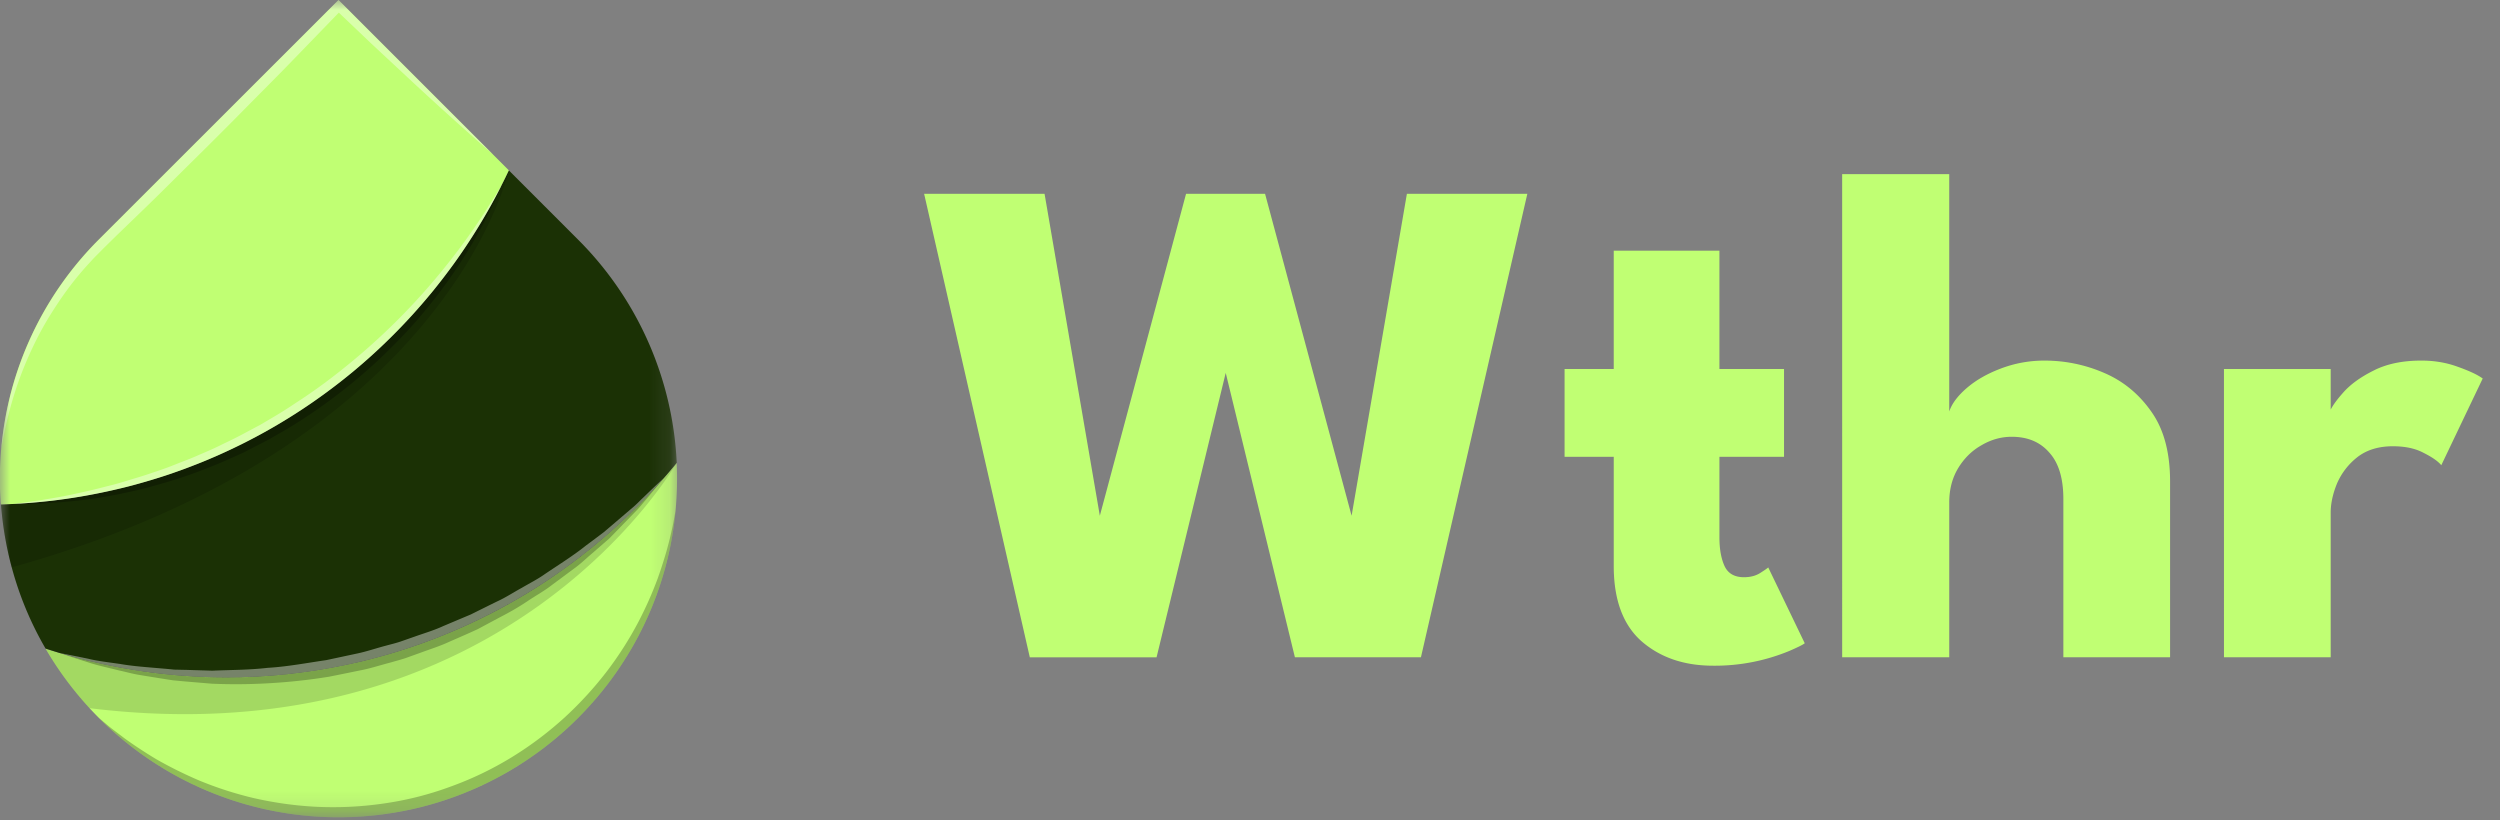 <svg width="125" height="41" fill="none" xmlns="http://www.w3.org/2000/svg"><rect width="100%" height="100%" fill="#808080" stroke="none"/><mask id="a" style="mask-type:luminance" maskUnits="userSpaceOnUse" x="0" y="0" width="34" height="41"><path d="M33.855 0H0v40.864h33.855V0Z" fill="#fff"/></mask><g mask="url(#a)"><path d="M28.895 35.907a16.928 16.928 0 0 1-24.417-.498 17.121 17.121 0 0 1-2.2-2.977 21.186 21.186 0 0 0 .76.235h.007c.262.077.521.15.78.219.066.015.128.034.19.054.247.062.492.124.744.177.069.02.139.037.21.049.189.046.383.086.574.124.133.028.274.054.402.08.198.037.392.071.59.102.13.024.253.043.386.058.167.032.337.055.507.075.148.025.296.043.448.058.206.028.413.05.626.065a15.468 15.468 0 0 0 .949.077c.12.01.24.019.367.022.126.003.263.015.396.019a21.21 21.21 0 0 0 .84.018c.24.006.485 0 .726-.003.164.003.324-.003.481-.013.18 0 .356-.008.532-.018.102-.003.2-.009.296-.018.235-.013.47-.031.704-.05.12-.009.244-.021.365-.037a5.64 5.64 0 0 0 .51-.055c.164-.015.328-.037.488-.061.145-.016.29-.038.43-.059.184-.024.367-.055.546-.086.18-.032.371-.062.557-.1.085-.011.17-.028.253-.049.26-.05.519-.105.775-.164.322-.068.64-.145.955-.231a28.152 28.152 0 0 0 3.667-1.228c.15-.059.299-.12.447-.188.164-.066.324-.14.485-.214.133-.058.268-.12.401-.185.148-.068.297-.142.442-.213.531-.26 1.053-.534 1.566-.831.13-.074.256-.145.383-.222a5.79 5.79 0 0 0 .242-.143l.389-.24c.528-.329 1.044-.68 1.553-1.047l.343-.25.155-.118c.135-.099.268-.2.398-.306a21 21 0 0 0 .587-.47c.055-.04.102-.082.151-.126a25.584 25.584 0 0 0 .788-.682c.093-.08.182-.164.274-.25a26.374 26.374 0 0 0 1.294-1.272c.074-.074.145-.145.216-.223a31.7 31.7 0 0 0 .723-.802l.01-.01c.058-.065.117-.13.172-.198.158-.182.309-.365.464-.547a.049.049 0 0 0 .012-.019 17.11 17.11 0 0 1-.055 2.385v.018a16.862 16.862 0 0 1-4.884 10.367Z" fill="#C0FF73"/><path d="M31.817 25.374a28.981 28.981 0 0 1-28.772 7.29.044.044 0 0 1-.025-.005h-.006a50.88 50.88 0 0 1-.735-.23 16.6 16.6 0 0 1-1.693-4.064 17.09 17.09 0 0 1-.537-3.145c.222-.006.442-.015.664-.027h.006a.025.025 0 0 1 .015 0h.004a28.869 28.869 0 0 0 18.925-8.446 29.172 29.172 0 0 0 5.39-7.428v-.003c.005-.006.008-.016.014-.022h-.006a.081.081 0 0 1 .013-.019c.126-.25.25-.503.368-.757l3.453 3.454a16.877 16.877 0 0 1 4.942 11.168 29.131 29.131 0 0 1-2.02 2.234Z" fill="#1B3105"/><path d="M19.662 16.747c-.206.207-.417.41-.627.609-.136.13-.273.253-.41.38a27.713 27.713 0 0 1-2.181 1.791c-.185.142-.374.274-.565.411-.18.13-.359.253-.544.377-.044.03-.09.058-.133.09-.151.101-.31.203-.463.302a28.235 28.235 0 0 1-3.543 1.924c-.05.025-.105.05-.16.074-.183.084-.365.16-.548.239-.207.089-.417.175-.627.256-.21.08-.435.17-.657.253-.204.074-.41.145-.611.219-.22.074-.43.145-.643.21-.213.064-.43.133-.646.194-.216.062-.432.124-.645.183-.213.058-.438.114-.657.164-.219.05-.435.102-.657.148a28.943 28.943 0 0 1-2.638.451 32.09 32.09 0 0 1-1.977.173H.716l-.002.001H.712v-.001c-.223.012-.449.021-.67.027a16.944 16.944 0 0 1 .014-2.745 16.858 16.858 0 0 1 4.893-10.51L16.926 0l8.515 8.515a17.25 17.25 0 0 1-.368.751v.006a.079.079 0 0 0-.012.019l.003.003-.01.009a.017.017 0 0 0-.005.013v.003a.222.222 0 0 0-.022.046l-.083.157c-.22.432-.456.859-.707 1.282a29.512 29.512 0 0 1-1.553 2.394c-.09.12-.173.241-.266.358-.22.294-.442.584-.674.872a5.467 5.467 0 0 1-.262.318 28.828 28.828 0 0 1-1.82 2.002Z" fill="#C0FF73"/><path d="M.586 28.367a17.09 17.09 0 0 1-.537-3.144 28.872 28.872 0 0 0 19.614-8.476 29.075 29.075 0 0 0 5.778-8.232S22.424 22.295.586 28.367Zm3.892 7.043a17.125 17.125 0 0 1-2.199-2.978 29.003 29.003 0 0 0 29.538-7.06 29.93 29.93 0 0 0 2.02-2.237S25.414 37.979 4.478 35.409Z" fill="#000" style="mix-blend-mode:multiply" opacity=".15"/><path d="m30.467 26.922-.852.74c-.3.251-.596.548-.943.789l-1.056.784c-.355.281-.76.506-1.155.766a12.91 12.91 0 0 1-1.248.748c-.438.232-.876.466-1.325.708-.46.213-.93.416-1.408.624-.47.222-.97.376-1.462.558l-.74.266c-.25.084-.508.148-.76.223-.507.13-1.01.3-1.526.395-.513.105-1.026.21-1.536.312-1 .162-2.008.272-3.02.328a28.3 28.3 0 0 1-2.839.022l-1.313-.11c-.21-.018-.417-.04-.621-.058-.201-.028-.402-.062-.593-.092-.39-.062-.757-.121-1.112-.18-.355-.058-.68-.154-.992-.219-.617-.155-1.158-.269-1.594-.42a47.224 47.224 0 0 1-1.353-.445.045.045 0 0 0 .026.006 28.981 28.981 0 0 0 30.143-8.763c-.068.086-.383.476-.895 1.087-.155.173-.297.365-.504.572l-.618.636-.704.723ZM.734 25.192h.003c-.009.003-.012 0-.018 0a.027.027 0 0 1 .015 0ZM25.065 9.294a.163.163 0 0 0-.013.024v-.003c0-.01.01-.015.012-.025a.077.077 0 0 1 .013-.018l-.012.022Zm-5.409 7.991a25.341 25.341 0 0 1-2.066 1.88 27.957 27.957 0 0 1-2.32 1.708c-.407.266-.815.526-1.235.76l-.624.359-.637.328c-.212.11-.423.219-.633.325-.213.095-.429.194-.64.287a21.11 21.11 0 0 1-1.275.528c-.42.173-.84.315-1.254.451a24.82 24.82 0 0 1-1.223.365c-.395.117-.784.216-1.168.296-.38.084-.747.165-1.102.225-.356.061-.695.127-1.02.167-.324.04-.636.075-.926.105-.584.059-1.095.08-1.51.115-.733.015-1.187.012-1.285.012a28.869 28.869 0 0 0 18.925-8.449 29.172 29.172 0 0 0 5.39-7.428c-.022.055-.062.142-.118.273a15.66 15.66 0 0 1-.404.881 25.36 25.36 0 0 1-1.743 3.01 23.338 23.338 0 0 1-1.39 1.872 22.437 22.437 0 0 1-1.742 1.93Z" fill="#000" style="mix-blend-mode:multiply" opacity=".25"/><path d="M31.817 25.374a28.982 28.982 0 0 1-28.772 7.29c.12.022.608.115 1.371.274.438.11.989.173 1.61.263.62.11 1.33.158 2.097.225.194.016.392.034.59.055.2.003.404.01.612.013.416.015.846.024 1.287.04.88-.04 1.81-.031 2.768-.142.96-.055 1.933-.241 2.931-.386l1.486-.318c.5-.1.985-.27 1.477-.399.248-.068.498-.127.739-.207l.723-.253c.478-.17.966-.312 1.427-.526.46-.194.92-.389 1.377-.58.442-.22.88-.438 1.31-.649.438-.198.834-.463 1.239-.682.4-.235.806-.438 1.164-.695.732-.493 1.443-.936 2.041-1.418.31-.228.606-.451.887-.664.274-.229.528-.448.766-.652l.674-.575c.2-.164.377-.358.544-.512.574-.556.938-.896 1.019-.97-.432.501-.889.99-1.367 1.468Zm-12.154-8.627A28.869 28.869 0 0 1 .737 25.195c-.009.003-.012 0-.018 0a.027.027 0 0 1 .015 0c.102-.016.554-.084 1.28-.18.407-.074.904-.145 1.47-.265.565-.12 1.204-.26 1.887-.442.346-.08.697-.185 1.062-.297.365-.111.744-.219 1.127-.355.386-.126.779-.26 1.175-.42.395-.16.802-.302 1.2-.485.409-.173.82-.349 1.224-.556.408-.191.821-.398 1.223-.618.207-.11.41-.219.618-.328l.602-.355a21.24 21.24 0 0 0 1.186-.747 27.737 27.737 0 0 0 2.273-1.637 32.589 32.589 0 0 0 5.325-5.326 31.942 31.942 0 0 0 1.993-2.796c.364-.568.596-.948.67-1.071 0-.01.01-.016.012-.025a.082.082 0 0 1 .013-.019s-.003.01-.01.022a29.173 29.173 0 0 1-5.402 7.452Z" fill="#fff" style="mix-blend-mode:screen" opacity=".4"/><path d="M28.895 35.907a16.927 16.927 0 0 1-23.938 0l.328.274c.213.188.544.432.958.747.423.306.948.657 1.565 1.029.699.398 1.42.756 2.16 1.071.875.361 1.778.653 2.7.872 1.023.235 2.064.381 3.113.438 1.118.055 2.24.004 3.348-.155a16.042 16.042 0 0 0 3.348-.834 16.632 16.632 0 0 0 3.117-1.492 17.556 17.556 0 0 0 2.674-2.018 18.054 18.054 0 0 0 2.119-2.329 17.577 17.577 0 0 0 1.52-2.39c.374-.713.702-1.45.982-2.206.24-.68.425-1.285.552-1.788.127-.504.217-.908.263-1.183.037-.21.062-.34.074-.396a16.862 16.862 0 0 1-4.883 10.36Z" fill="#000" style="mix-blend-mode:multiply" opacity=".25"/><path d="M18.587 2.2 16.941.632l-2.2 2.273c-.83.862-1.683 1.709-2.526 2.564-.842.855-1.69 1.702-2.542 2.542-.853.84-1.697 1.693-2.564 2.527l-1.294 1.25-.633.622c-.21.219-.432.425-.621.639-.399.425-.774.87-1.123 1.337-.352.47-.676.96-.985 1.461A16.112 16.112 0 0 0 1.62 17.4a18.255 18.255 0 0 0-.682 1.642 19.569 19.569 0 0 0-.875 3.438 16.858 16.858 0 0 1 4.892-10.51L16.925 0l7.722 7.722a176.72 176.72 0 0 1-4.061-3.66l-1.999-1.863Z" fill="#fff" style="mix-blend-mode:screen" opacity=".4"/></g><path d="M71.047 32.864h-6.302l-3.933-16.169h.948l-3.932 16.17H51.49L46.206 9.69h6.022l2.791 16.256h-.07L59.303 9.69h3.95l4.37 16.256h-.07L70.345 9.69h6.022l-5.32 23.173Zm7.182-14.413h2.458v-5.916h5.284v5.916h3.23v4.389h-3.23v4.02c0 .597.088 1.083.263 1.457.176.363.498.544.966.544.316 0 .585-.07.807-.21.223-.14.357-.234.404-.281l1.826 3.792c-.082.07-.34.199-.773.386a9.725 9.725 0 0 1-3.81.737c-1.439 0-2.627-.403-3.563-1.21-.936-.82-1.404-2.078-1.404-3.775v-5.46h-2.458v-4.39Zm24.026-.421a7.44 7.44 0 0 1 2.949.614c.96.41 1.75 1.06 2.37 1.949.62.878.93 2.036.93 3.476v8.795h-5.336v-7.917c0-1.03-.235-1.803-.703-2.318-.456-.527-1.082-.79-1.878-.79-.527 0-1.03.14-1.51.422-.48.269-.872.655-1.176 1.158-.293.492-.439 1.06-.439 1.703v7.742h-5.354V8.708h5.354v11.867c.129-.386.415-.772.86-1.159.457-.397 1.024-.725 1.703-.983a6.088 6.088 0 0 1 2.23-.403Zm14.28 14.834h-5.337V18.451h5.337v2.23h-.088c.094-.27.322-.61.685-1.019.362-.421.872-.796 1.527-1.123.655-.34 1.457-.51 2.405-.51.667 0 1.282.106 1.843.317.562.199.972.392 1.229.579l-2.071 4.336c-.164-.199-.457-.404-.878-.614-.41-.223-.925-.334-1.545-.334-.714 0-1.305.182-1.773.544a3.37 3.37 0 0 0-1.018 1.317c-.211.515-.316 1-.316 1.457v7.233Z" fill="#C0FF73"/></svg>